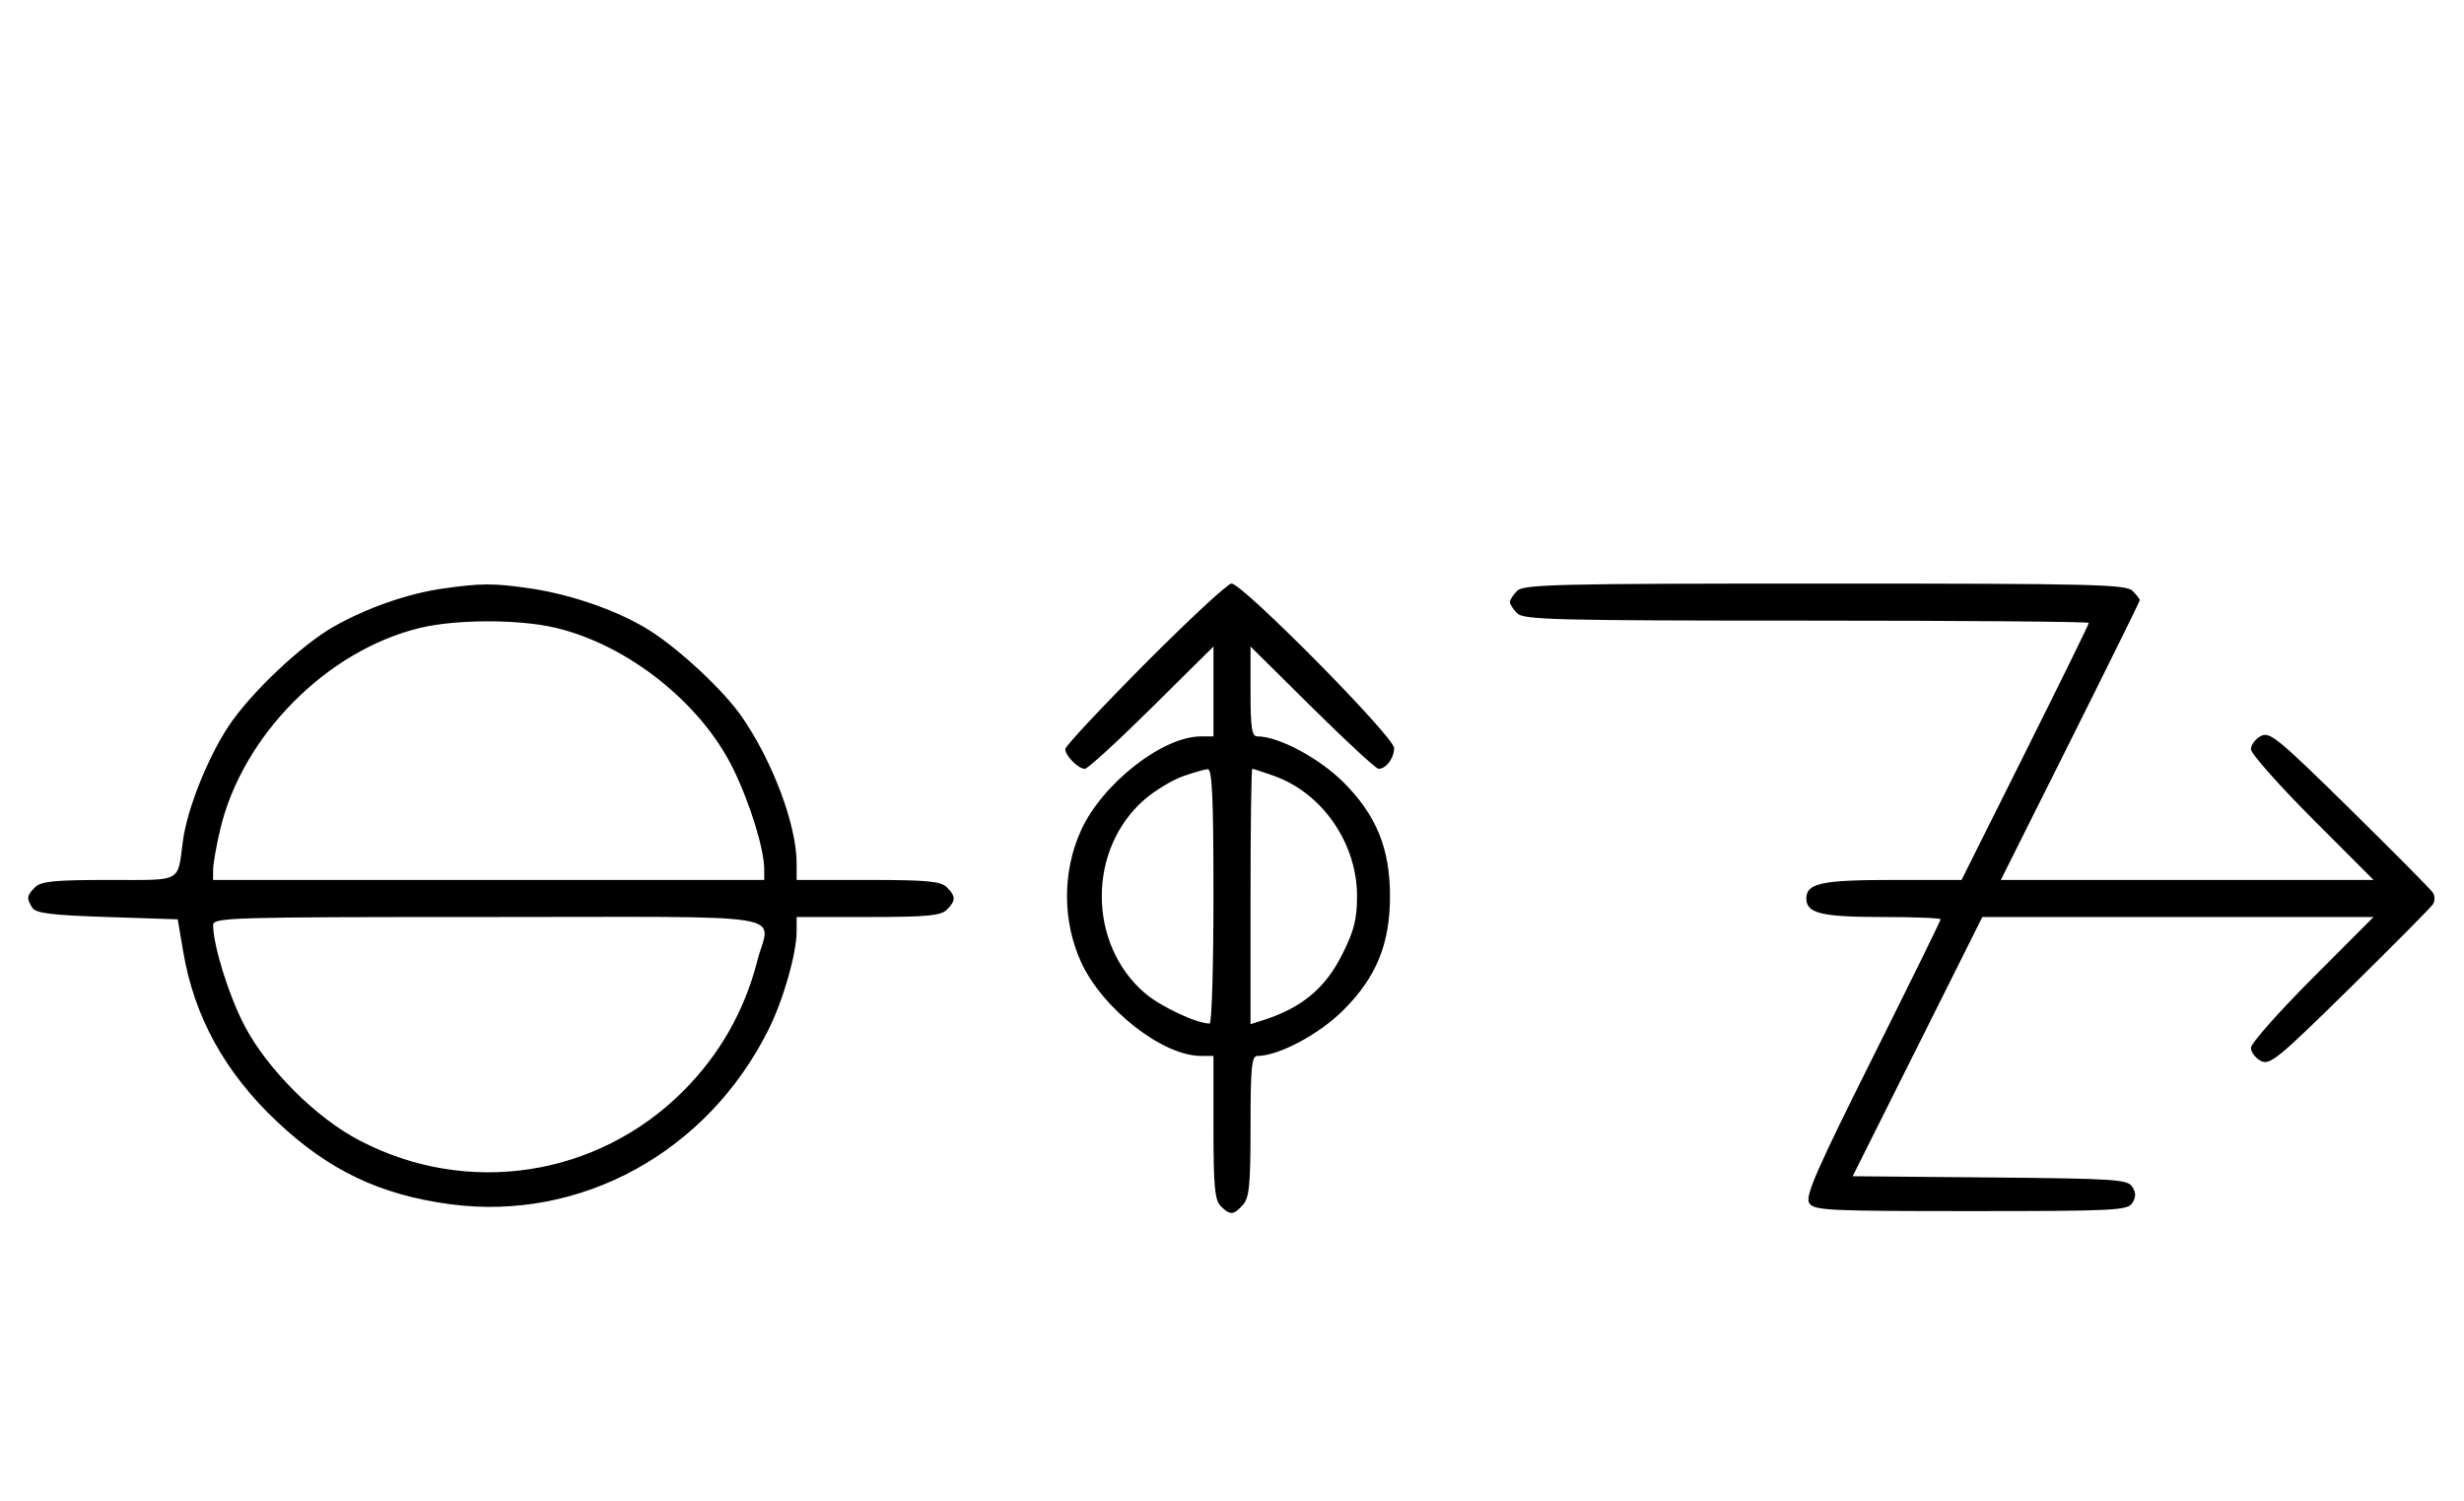 <svg xmlns="http://www.w3.org/2000/svg" width="532" height="324" viewBox="0 0 532 324" version="1.1">
	<path d="M 95.500 127.099 C 88.086 128.156, 79.209 131.256, 72.100 135.269 C 65.121 139.210, 54.105 149.628, 49.363 156.773 C 44.858 163.559, 40.422 174.687, 39.505 181.500 C 38.264 190.720, 39.620 190, 23.504 190 C 11.782 190, 8.854 190.289, 7.571 191.571 C 5.757 193.386, 5.681 193.946, 6.976 196 C 7.725 197.188, 11.094 197.604, 23.146 198 L 38.371 198.500 39.561 205.500 C 41.961 219.613, 48.567 231.576, 59.829 242.199 C 70.950 252.691, 82.111 258.009, 97.233 260.021 C 125.442 263.775, 152.823 248.716, 165.971 222.218 C 169.154 215.802, 172 205.836, 172 201.106 L 172 198 187.429 198 C 200.121 198, 203.136 197.721, 204.429 196.429 C 206.402 194.455, 206.402 193.545, 204.429 191.571 C 203.136 190.279, 200.121 190, 187.429 190 L 172 190 172 186.394 C 172 178.187, 166.871 164.471, 160.173 154.765 C 156.310 149.166, 146.822 140.284, 140.264 136.128 C 133.697 131.966, 123.358 128.332, 114.398 127.037 C 106.516 125.897, 103.870 125.906, 95.500 127.099 M 247.213 143.315 C 237.746 152.838, 230 161.131, 230 161.743 C 230 163.175, 232.813 166, 234.239 166 C 234.841 166, 241.334 160.059, 248.667 152.798 L 262 139.595 262 149.298 L 262 159 259.250 159.010 C 250.968 159.039, 238.004 169.205, 233.417 179.266 C 229.361 188.161, 229.361 198.839, 233.417 207.734 C 238.004 217.795, 250.968 227.961, 259.250 227.990 L 262 228 262 243.429 C 262 256.121, 262.279 259.136, 263.571 260.429 C 265.589 262.446, 266.322 262.406, 268.345 260.171 C 269.732 258.639, 270 255.885, 270 243.171 C 270 230.525, 270.243 228, 271.462 228 C 276.056 228, 284.841 223.319, 290.080 218.080 C 297.166 210.994, 300.111 203.777, 300.111 193.500 C 300.111 183.223, 297.166 176.006, 290.080 168.920 C 284.841 163.681, 276.056 159, 271.462 159 C 270.280 159, 270 157.145, 270 149.298 L 270 139.595 283.333 152.798 C 290.666 160.059, 297.101 166, 297.633 166 C 299.277 166, 301 163.703, 301 161.512 C 301 159.099, 268.281 126, 265.896 126 C 265.087 126, 256.680 133.792, 247.213 143.315 M 327.571 127.571 C 326.707 128.436, 326 129.529, 326 130 C 326 130.471, 326.707 131.564, 327.571 132.429 C 328.966 133.823, 336.015 134, 390.071 134 C 423.582 134, 451 134.223, 451 134.495 C 451 134.768, 444.816 147.368, 437.258 162.495 L 423.517 190 408.693 190 C 393.298 190, 390 190.706, 390 194 C 390 197.203, 393.276 198, 406.434 198 C 413.345 198, 419 198.223, 419 198.496 C 419 198.768, 412.365 212.269, 404.257 228.498 C 392.169 252.690, 389.712 258.320, 390.616 259.752 C 391.629 261.360, 394.432 261.500, 425.500 261.500 C 456.586 261.500, 459.370 261.360, 460.386 259.750 C 461.191 258.474, 461.191 257.526, 460.386 256.250 C 459.382 254.658, 456.613 254.476, 429.645 254.235 L 400.008 253.970 414.007 225.985 L 428.007 198 470.240 198 L 512.472 198 499.236 211.263 C 491.956 218.558, 486 225.292, 486 226.228 C 486 227.164, 486.952 228.439, 488.115 229.062 C 490.040 230.092, 491.775 228.675, 507.354 213.347 C 516.772 204.081, 524.843 195.938, 525.289 195.250 C 525.734 194.562, 525.734 193.437, 525.289 192.750 C 524.843 192.063, 516.772 183.919, 507.354 174.653 C 491.775 159.325, 490.040 157.908, 488.115 158.938 C 486.952 159.561, 486 160.836, 486 161.772 C 486 162.708, 491.956 169.442, 499.236 176.737 L 512.472 190 472.233 190 L 431.994 190 446.997 160.006 C 455.249 143.510, 462 129.817, 462 129.578 C 462 129.339, 461.293 128.436, 460.429 127.571 C 459.032 126.175, 451.628 126, 394 126 C 336.372 126, 328.968 126.175, 327.571 127.571 M 90.645 135.584 C 70.562 140.445, 52.305 158.877, 47.537 179.103 C 46.708 182.621, 46.023 186.512, 46.015 187.750 L 46 190 105.500 190 L 165 190 165 187.710 C 165 183.357, 161.956 173.472, 158.330 166.046 C 151.364 151.784, 135.544 139.226, 119.897 135.537 C 111.998 133.676, 98.439 133.697, 90.645 135.584 M 255.385 167.617 C 253.122 168.420, 249.450 170.635, 247.224 172.541 C 234.777 183.195, 234.768 203.798, 247.205 214.443 C 250.623 217.370, 258.361 221, 261.178 221 C 261.630 221, 262 208.625, 262 193.500 C 262 172.125, 261.722 166.018, 260.750 166.079 C 260.063 166.122, 257.648 166.815, 255.385 167.617 M 270 193.567 L 270 221.135 272.250 220.434 C 280.986 217.712, 286.088 213.513, 289.883 205.919 C 292.363 200.955, 293 198.418, 293 193.500 C 293 182.038, 285.486 171.200, 274.965 167.488 C 272.646 166.669, 270.580 166, 270.374 166 C 270.168 166, 270 178.405, 270 193.567 M 46.015 199.750 C 46.053 204.233, 49.394 214.962, 52.757 221.397 C 57.685 230.827, 68.173 241.315, 77.603 246.243 C 100.910 258.422, 128.942 254.154, 147.494 235.603 C 155.358 227.738, 160.760 218.258, 163.485 207.540 C 166.203 196.847, 173.210 198, 105.500 198 C 49.494 198, 46.001 198.103, 46.015 199.750 " stroke="none" fill="black" fill-rule="evenodd"/>
</svg>
